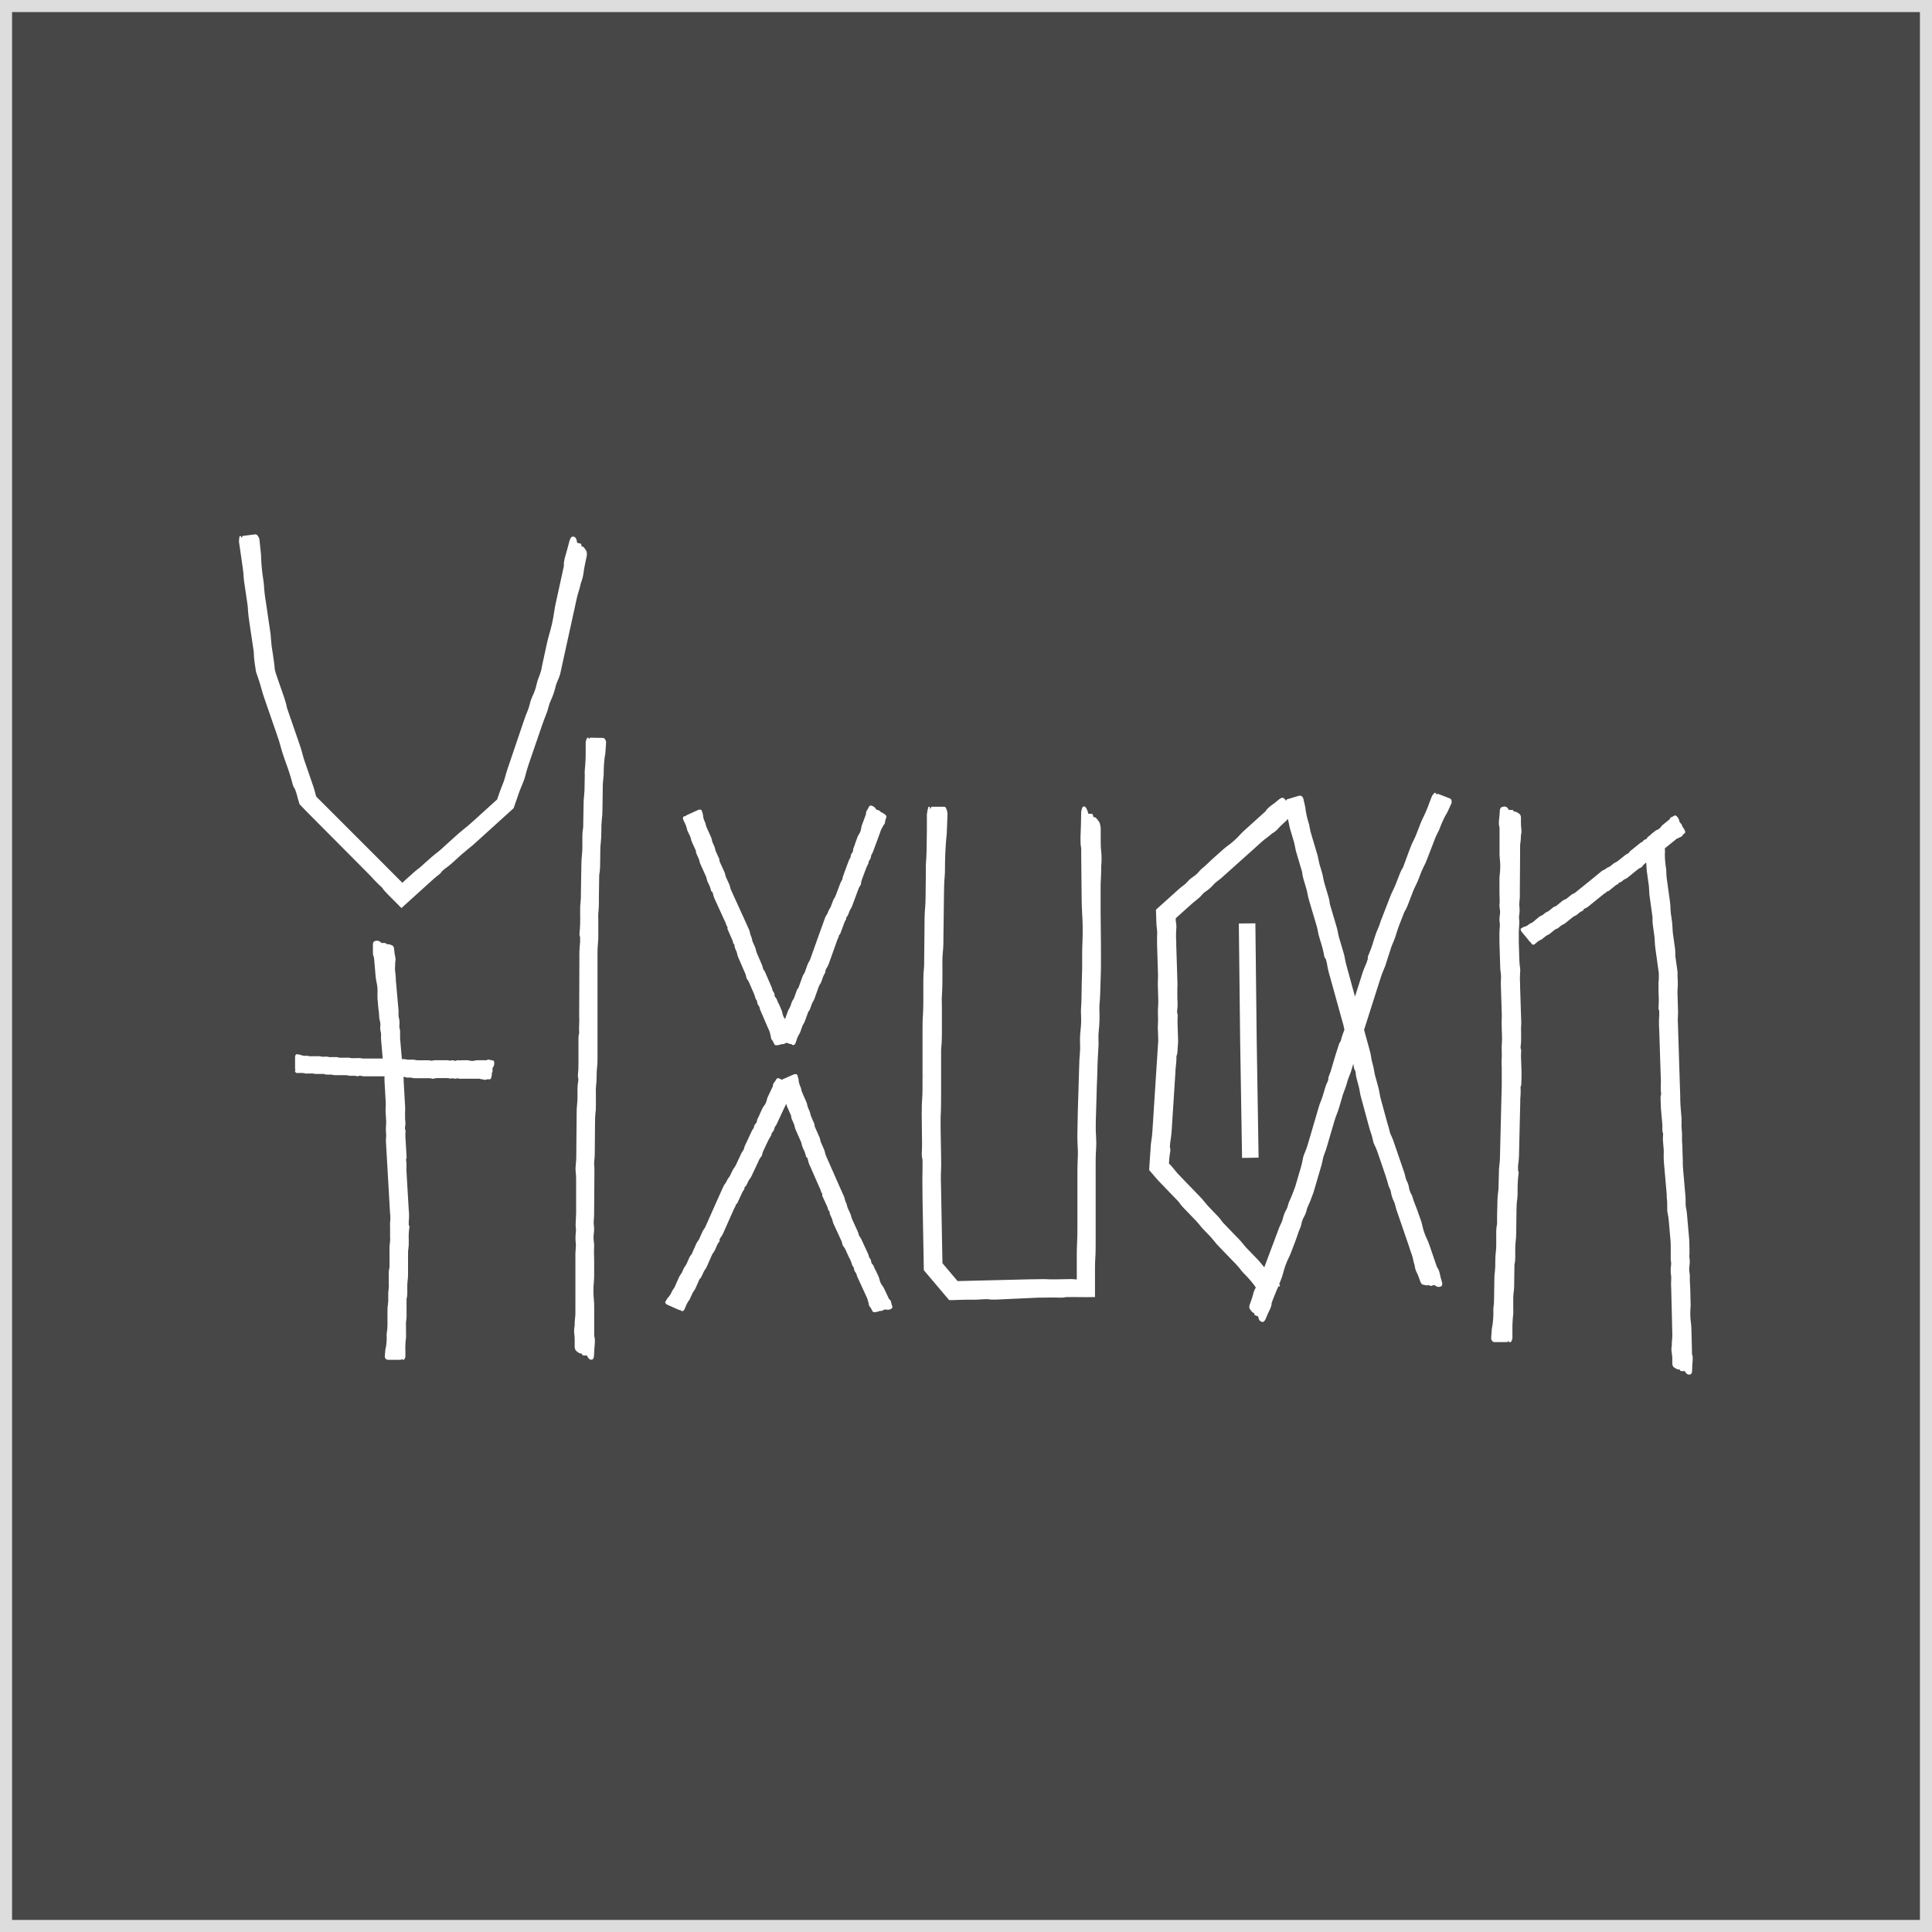 <svg width="160" height="160" viewBox="0 0 160 160" fill="none" xmlns="http://www.w3.org/2000/svg">
<rect x="0" y="0" width="160" height="160" fill="#333333" stroke="none"/>
<rect x="0.5" y="0.5" width="159" height="159" fill="white" fill-opacity="0.1"/>
<path fill-rule="evenodd" clip-rule="evenodd" d="M47.794 44.953L48.075 45.018C48.123 45.018 48.157 45.09 48.153 45.248C48.302 45.225 48.403 45.383 48.502 45.538C48.524 45.572 48.546 45.606 48.568 45.638C48.616 45.806 48.616 45.984 48.568 46.152L48.452 46.704C48.442 46.756 48.431 46.809 48.421 46.863L48.421 46.863L48.421 46.863L48.421 46.863L48.421 46.863L48.421 46.863C48.388 47.033 48.354 47.204 48.338 47.355C48.302 47.677 48.224 47.992 48.105 48.294L48.054 48.51C48.013 48.686 47.963 48.852 47.912 49.017L47.912 49.018C47.848 49.226 47.785 49.435 47.739 49.668C47.691 49.91 47.637 50.152 47.583 50.394L47.583 50.395C47.556 50.516 47.529 50.637 47.502 50.758L47.454 50.977L46.543 55.123L46.382 55.86L46.306 56.069L46.248 56.223C46.207 56.326 46.166 56.429 46.118 56.528C46.063 56.666 46.02 56.809 45.988 56.953C45.897 57.317 45.772 57.672 45.614 58.012C45.533 58.179 45.471 58.355 45.429 58.536C45.38 58.755 45.311 58.968 45.224 59.174C45.114 59.455 45.004 59.739 44.905 60.024L44.494 61.223L43.788 63.279C43.675 63.622 43.582 63.927 43.503 64.252C43.461 64.434 43.401 64.612 43.325 64.784C43.129 65.231 42.956 65.689 42.808 66.154L42.684 66.497L42.54 66.929L39.545 69.643C39.282 69.882 39.021 70.115 38.743 70.328C38.653 70.397 38.564 70.475 38.473 70.555C38.387 70.629 38.3 70.706 38.206 70.78C37.969 70.993 37.733 71.205 37.503 71.421C37.278 71.627 37.038 71.817 36.787 71.99L36.609 72.151C36.554 72.229 36.494 72.302 36.427 72.37C36.083 72.626 35.761 72.92 35.439 73.215C35.386 73.263 35.332 73.312 35.279 73.361L33.247 75.201L32.154 74.104C32.027 73.978 31.911 73.854 31.811 73.741C31.778 73.705 31.748 73.666 31.722 73.624C31.701 73.595 31.683 73.564 31.667 73.532C31.406 73.3 31.156 73.054 30.92 72.795C30.808 72.662 30.669 72.523 30.527 72.38C30.438 72.291 30.348 72.201 30.262 72.11L25.835 67.655L25.379 67.196L24.81 66.606L24.677 66.171L24.608 65.901C24.594 65.842 24.573 65.777 24.55 65.707L24.55 65.707L24.55 65.707C24.534 65.66 24.517 65.61 24.502 65.558L24.427 65.339C24.346 65.237 24.287 65.121 24.252 64.996C24.089 64.373 23.895 63.759 23.669 63.156L23.443 62.501C23.43 62.462 23.417 62.422 23.404 62.381L23.404 62.381L23.404 62.381L23.404 62.381C23.356 62.236 23.308 62.088 23.279 61.96C23.176 61.556 23.052 61.158 22.909 60.767L21.928 57.93C21.815 57.604 21.709 57.282 21.627 56.957C21.572 56.738 21.494 56.503 21.419 56.276L21.394 56.2L21.202 55.638L21.085 54.866C21.042 54.577 21.019 54.285 21.017 53.993L20.698 51.847L20.684 51.755C20.617 51.299 20.549 50.844 20.527 50.395C20.527 50.255 20.502 50.095 20.477 49.93C20.466 49.857 20.454 49.783 20.445 49.709L20.263 48.469C20.255 48.416 20.247 48.362 20.238 48.308C20.215 48.168 20.193 48.028 20.188 47.907C20.162 47.386 20.08 46.84 19.999 46.295C19.973 46.123 19.948 45.95 19.924 45.779L19.859 45.326L19.79 44.874C19.79 44.716 19.807 44.559 19.842 44.405H19.958C19.978 44.441 19.991 44.48 19.996 44.521C20.03 44.521 20.068 44.501 20.078 44.387L21.14 44.25C21.233 44.25 21.325 44.288 21.432 44.511C21.459 44.569 21.477 44.632 21.486 44.696L21.582 45.587C21.613 45.814 21.628 46.043 21.627 46.272C21.655 46.863 21.716 47.452 21.808 48.037L21.813 48.07L21.813 48.07L21.813 48.07L21.813 48.07C21.832 48.209 21.854 48.359 21.86 48.482C21.885 48.932 21.936 49.379 22.014 49.822L22.329 51.971C22.393 52.34 22.436 52.713 22.456 53.088C22.469 53.356 22.514 53.64 22.559 53.922L22.559 53.922L22.559 53.922L22.559 53.922L22.559 53.922L22.559 53.922L22.559 53.922L22.559 53.922L22.559 53.922L22.559 53.922C22.574 54.018 22.59 54.114 22.604 54.209L22.693 54.843L22.734 55.158C22.745 55.238 22.751 55.32 22.751 55.401V55.425L22.775 55.517C22.807 55.662 22.863 55.824 22.919 55.986C22.94 56.047 22.961 56.108 22.98 56.169L23.546 57.8C23.642 58.076 23.717 58.359 23.772 58.646L24.601 61.045C24.627 61.12 24.653 61.194 24.679 61.269L24.679 61.269C24.829 61.701 24.979 62.131 25.081 62.563C25.14 62.785 25.209 63.003 25.29 63.217L25.852 64.852C25.865 64.89 25.879 64.929 25.892 64.968L25.892 64.968L25.892 64.968L25.893 64.969L25.893 64.969C25.956 65.152 26.022 65.339 26.061 65.503L26.178 65.952C26.198 65.983 26.445 66.23 26.62 66.401L31.417 71.198L33.319 73.107L33.74 72.723L33.839 72.634L33.84 72.634C34.129 72.371 34.419 72.108 34.724 71.88C34.844 71.786 34.958 71.686 35.067 71.579L35.114 71.536C35.513 71.177 35.906 70.823 36.324 70.51C36.432 70.425 36.55 70.317 36.666 70.211L36.666 70.211L36.666 70.211L36.666 70.211C36.701 70.179 36.736 70.147 36.77 70.115L37.743 69.235C37.949 69.05 38.164 68.861 38.37 68.7C38.648 68.484 38.911 68.251 39.175 68.015L41.17 66.209L41.259 65.949L41.276 65.9L41.276 65.9C41.37 65.627 41.467 65.344 41.574 65.092C41.693 64.818 41.789 64.535 41.862 64.246C41.917 64.025 41.983 63.808 42.061 63.594L43.431 59.554C43.503 59.338 43.589 59.123 43.675 58.917C43.749 58.745 43.808 58.568 43.853 58.386C43.919 58.094 44.018 57.812 44.148 57.543C44.274 57.271 44.37 56.986 44.435 56.693C44.464 56.548 44.504 56.406 44.555 56.268C44.607 56.138 44.655 56.008 44.703 55.874L44.823 55.5L44.888 55.158L44.967 54.784L45.309 53.215C45.361 52.992 45.415 52.766 45.477 52.557C45.664 51.944 45.803 51.317 45.892 50.682C45.927 50.406 45.985 50.135 46.046 49.856L46.046 49.856L46.06 49.791L46.601 47.324L46.697 46.875C46.692 46.783 46.692 46.69 46.697 46.598C46.726 46.413 46.766 46.23 46.817 46.049C46.93 45.666 47.04 45.278 47.139 44.874C47.187 44.675 47.293 44.473 47.352 44.459C47.567 44.398 47.739 44.47 47.794 44.953ZM22.919 60.562H22.946L22.902 60.504L22.919 60.562ZM104.205 109.033L103.938 108.923C103.89 108.903 103.862 108.851 103.869 108.742C103.727 108.725 103.637 108.592 103.547 108.461L103.547 108.46C103.527 108.43 103.506 108.4 103.485 108.372C103.446 108.252 103.455 108.122 103.509 108.008L103.64 107.642C103.692 107.498 103.736 107.352 103.773 107.203C103.814 106.999 103.892 106.804 104.003 106.628C103.955 106.563 103.909 106.497 103.866 106.429C103.608 106.089 103.326 105.769 103.023 105.469C102.944 105.392 102.871 105.31 102.803 105.223C102.605 104.958 102.386 104.709 102.149 104.479L101.042 103.331C100.846 103.138 100.664 102.93 100.497 102.711C100.323 102.495 100.135 102.29 99.935 102.097C99.679 101.845 99.44 101.576 99.219 101.292C99.112 101.163 98.997 101.039 98.876 100.922L98.003 100.017C97.854 99.862 97.719 99.694 97.602 99.514L96.317 98.181L95.912 97.759L95.71 97.529C95.604 97.409 95.501 97.29 95.405 97.17C95.327 97.072 95.276 97.017 95.213 96.95L95.213 96.95L95.169 96.902L95.196 96.45L95.292 95.031C95.297 94.865 95.313 94.699 95.34 94.534C95.396 94.207 95.432 93.876 95.446 93.544L95.755 88.747L95.922 86.173L95.902 85.536C95.878 85.233 95.878 84.928 95.902 84.624C95.909 84.51 95.909 84.396 95.902 84.282C95.884 83.894 95.889 83.507 95.919 83.12C95.927 82.981 95.927 82.841 95.919 82.702L95.892 81.777C95.881 81.584 95.881 81.391 95.892 81.198C95.905 80.949 95.905 80.699 95.892 80.451L95.823 78.179V77.514C95.842 77.296 95.835 77.076 95.803 76.859C95.781 76.696 95.768 76.531 95.765 76.366L95.731 75.338L97.636 73.624C97.759 73.515 97.893 73.409 98.023 73.313C98.135 73.234 98.236 73.142 98.325 73.038C98.467 72.871 98.634 72.726 98.818 72.607C99.001 72.486 99.164 72.339 99.305 72.171C99.37 72.086 99.445 72.008 99.528 71.939C99.724 71.791 99.897 71.623 100.071 71.455L100.071 71.454C100.176 71.353 100.281 71.251 100.391 71.154L101.272 70.369C101.394 70.258 101.522 70.154 101.655 70.057C102.038 69.783 102.39 69.468 102.704 69.118C102.837 68.969 102.985 68.835 103.134 68.698L103.18 68.656L104.551 67.419L104.801 67.192C104.835 67.133 104.874 67.077 104.918 67.025C105.013 66.925 105.115 66.832 105.223 66.747C105.459 66.576 105.696 66.404 105.929 66.199C106.042 66.103 106.203 66.041 106.251 66.069C106.368 66.137 106.451 66.208 106.482 66.31C106.502 66.303 106.518 66.29 106.53 66.272C106.543 66.254 106.55 66.231 106.549 66.209L107.577 65.9C107.631 65.885 107.689 65.888 107.742 65.907C107.795 65.927 107.84 65.963 107.872 66.01C107.898 66.041 107.917 66.078 107.93 66.116L108.06 66.675C108.098 66.817 108.121 66.963 108.129 67.11C108.185 67.458 108.266 67.802 108.372 68.138C108.406 68.228 108.429 68.321 108.44 68.416C108.483 68.7 108.551 68.98 108.643 69.252L109.037 70.575C109.11 70.798 109.166 71.028 109.205 71.26C109.248 71.493 109.309 71.722 109.39 71.945C109.485 72.241 109.56 72.543 109.612 72.85C109.639 72.991 109.674 73.131 109.719 73.268L110.03 74.313C110.084 74.492 110.117 74.676 110.13 74.861L110.586 76.4C110.692 76.719 110.775 77.045 110.832 77.377C110.857 77.52 110.894 77.661 110.942 77.798L111.25 78.847C111.296 78.983 111.332 79.123 111.357 79.265C111.402 79.549 111.466 79.829 111.549 80.104L112.213 82.532L112.72 80.947C112.836 80.548 112.98 80.157 113.152 79.779C113.171 79.738 113.187 79.69 113.202 79.641L113.202 79.641L113.213 79.606C113.219 79.588 113.225 79.57 113.231 79.553L113.279 79.402C113.265 79.31 113.276 79.216 113.313 79.131C113.494 78.724 113.645 78.305 113.766 77.877L113.913 77.425C113.952 77.3 113.999 77.177 114.053 77.058C114.171 76.796 114.272 76.528 114.355 76.253L115.102 74.327C115.184 74.106 115.279 73.889 115.386 73.679C115.443 73.573 115.493 73.451 115.541 73.334C115.563 73.281 115.584 73.228 115.606 73.179C115.715 72.908 115.822 72.638 115.924 72.363C115.996 72.173 116.088 71.99 116.199 71.819L116.73 70.379C116.844 70.059 116.98 69.748 117.138 69.447C117.208 69.307 117.27 69.163 117.323 69.016L117.638 68.203C117.68 68.086 117.729 67.972 117.785 67.861C118.011 67.417 118.207 66.96 118.371 66.49L118.484 66.195L118.601 65.9C118.662 65.805 118.737 65.72 118.823 65.647L118.937 65.692C118.943 65.72 118.943 65.749 118.937 65.777C118.96 65.785 118.985 65.785 119.008 65.777C119.031 65.769 119.05 65.753 119.063 65.733L120.064 66.12C120.15 66.151 120.215 66.223 120.225 66.397C120.225 66.442 120.217 66.486 120.201 66.528L119.944 67.093C119.884 67.241 119.808 67.383 119.718 67.514C119.535 67.857 119.376 68.212 119.242 68.577C119.208 68.675 119.167 68.77 119.118 68.861C118.968 69.134 118.842 69.42 118.741 69.715L118.2 71.113C118.112 71.357 118.005 71.594 117.881 71.822C117.765 72.056 117.664 72.298 117.58 72.545C117.466 72.863 117.331 73.174 117.175 73.474C117.104 73.612 117.042 73.755 116.99 73.902L116.565 75.009C116.49 75.197 116.398 75.378 116.291 75.55L115.976 76.362C115.866 76.633 115.767 76.904 115.681 77.181C115.583 77.533 115.458 77.877 115.308 78.209C115.244 78.354 115.191 78.503 115.15 78.655L114.787 79.782C114.745 79.934 114.691 80.081 114.626 80.224C114.497 80.509 114.389 80.802 114.3 81.102L112.967 85.285L113.396 86.852C113.474 87.103 113.531 87.361 113.567 87.623C113.577 87.718 113.596 87.812 113.622 87.904C113.718 88.226 113.79 88.554 113.838 88.887C113.859 89.003 113.888 89.117 113.923 89.23L114.136 90.004C114.18 90.165 114.216 90.329 114.242 90.494C114.275 90.708 114.322 90.92 114.382 91.128L114.9 93.023C114.91 93.059 114.92 93.094 114.931 93.13C114.942 93.165 114.953 93.201 114.964 93.236L114.964 93.236C115 93.351 115.036 93.464 115.057 93.575C115.094 93.761 115.157 93.941 115.243 94.109C115.305 94.239 115.359 94.373 115.404 94.51L116.277 97.056C116.323 97.192 116.361 97.331 116.391 97.471C116.414 97.591 116.454 97.706 116.51 97.814C116.6 97.981 116.659 98.163 116.685 98.352C116.715 98.54 116.777 98.721 116.87 98.886C116.918 98.966 116.956 99.051 116.983 99.14C117.035 99.365 117.118 99.567 117.2 99.769L117.2 99.769L117.2 99.77L117.2 99.77L117.2 99.77C117.244 99.876 117.287 99.983 117.326 100.093L117.669 101.059C117.717 101.193 117.756 101.331 117.785 101.47C117.869 101.869 118.001 102.255 118.179 102.622C118.262 102.795 118.333 102.973 118.392 103.156L118.913 104.671L119.009 104.948C119.047 104.993 119.081 105.043 119.108 105.096C119.159 105.206 119.2 105.32 119.228 105.438C119.279 105.69 119.343 105.94 119.42 106.185C119.439 106.235 119.446 106.289 119.443 106.342C119.439 106.395 119.424 106.447 119.399 106.494C119.224 106.603 119.043 106.634 118.786 106.412L118.508 106.497C118.46 106.497 118.409 106.497 118.344 106.412C118.235 106.477 118.1 106.446 117.963 106.414C117.914 106.403 117.865 106.391 117.816 106.384C117.751 106.384 117.672 106.261 117.617 106.113L117.494 105.771C117.448 105.638 117.393 105.509 117.329 105.384C117.233 105.201 117.174 105 117.158 104.794L117.114 104.657C117.079 104.547 117.056 104.44 117.034 104.332L117.034 104.332L117.034 104.332C117.006 104.197 116.978 104.061 116.925 103.92C116.833 103.676 116.772 103.486 116.701 103.261L116.7 103.261L116.692 103.235L116.648 103.101L115.77 100.545C115.667 100.276 115.584 100 115.52 99.719C115.497 99.627 115.463 99.538 115.417 99.455C115.311 99.239 115.237 99.008 115.198 98.77C115.184 98.65 115.148 98.534 115.092 98.427C115.024 98.301 114.974 98.166 114.944 98.026C114.896 97.845 114.845 97.66 114.783 97.478L114.526 96.717L114.077 95.405C114.008 95.202 113.924 95.004 113.827 94.812C113.77 94.705 113.731 94.589 113.711 94.469C113.647 94.164 113.56 93.864 113.45 93.572L113.389 93.362L112.738 90.964C112.675 90.757 112.629 90.547 112.601 90.333C112.579 90.192 112.548 90.052 112.508 89.915C112.463 89.727 112.412 89.538 112.357 89.353C112.307 89.173 112.277 88.988 112.268 88.801L112.23 88.661C112.195 88.612 112.166 88.559 112.145 88.503C112.125 88.37 112.101 88.236 112.072 88.104C112.048 88.186 112.024 88.267 112.001 88.349C111.929 88.627 111.836 88.898 111.723 89.161C111.681 89.256 111.646 89.353 111.617 89.453C111.525 89.802 111.411 90.146 111.274 90.481C111.225 90.602 111.185 90.727 111.154 90.854L110.908 91.69C110.858 91.866 110.798 92.039 110.73 92.208C110.641 92.425 110.564 92.647 110.5 92.873L109.897 94.929C109.841 95.13 109.775 95.328 109.698 95.521C109.618 95.712 109.56 95.91 109.527 96.114C109.499 96.268 109.463 96.42 109.417 96.57L108.783 98.736L108.533 99.404C108.478 99.551 108.415 99.695 108.345 99.836C108.287 99.95 108.243 100.071 108.214 100.195C108.172 100.398 108.097 100.593 107.992 100.771C107.89 100.952 107.818 101.147 107.779 101.35C107.761 101.45 107.733 101.547 107.697 101.642C107.596 101.857 107.524 102.072 107.453 102.288C107.41 102.415 107.368 102.542 107.32 102.67L106.929 103.698C106.875 103.845 106.813 103.989 106.744 104.129C106.545 104.525 106.39 104.941 106.282 105.37C106.23 105.572 106.166 105.772 106.09 105.966L105.944 106.324C105.967 106.374 105.986 106.427 106.001 106.48L105.915 106.562C105.895 106.556 105.876 106.545 105.859 106.532L105.825 106.617C105.828 106.627 105.833 106.637 105.84 106.648L105.794 106.692L105.421 107.608L105.312 107.906C105.312 107.971 105.305 108.037 105.291 108.101C105.258 108.226 105.213 108.347 105.158 108.464C105.034 108.711 104.918 108.965 104.815 109.228C104.76 109.362 104.65 109.479 104.596 109.479C104.393 109.468 104.243 109.376 104.205 109.033ZM111.309 85.135C111.318 85.182 111.328 85.229 111.339 85.275C111.307 85.368 111.273 85.459 111.237 85.549C111.151 85.767 111.082 85.99 111.031 86.218C110.956 86.309 110.901 86.415 110.87 86.53C110.685 87.092 110.51 87.667 110.342 88.243C110.26 88.569 110.153 88.889 110.024 89.199C110.008 89.263 110.002 89.329 110.006 89.394L109.962 89.545C109.868 89.725 109.793 89.913 109.736 90.107C109.681 90.309 109.606 90.563 109.558 90.714L109.542 90.763L109.542 90.763C109.499 90.898 109.455 91.037 109.403 91.156C109.311 91.37 109.234 91.591 109.174 91.817L108.416 94.401L108.348 94.627C108.258 94.956 108.143 95.278 108.005 95.59C107.954 95.71 107.918 95.835 107.896 95.963C107.86 96.195 107.808 96.424 107.741 96.649L107.316 98.095L107.268 98.263L107.049 98.845C106.974 99.041 106.892 99.233 106.806 99.421C106.737 99.559 106.687 99.705 106.655 99.856C106.627 99.977 106.58 100.093 106.515 100.199C106.389 100.425 106.295 100.667 106.237 100.919C106.216 101.019 106.184 101.117 106.141 101.21C106 101.491 105.88 101.782 105.781 102.08L104.753 104.822L104.703 104.952C104.576 104.807 104.452 104.658 104.332 104.506C104.244 104.399 104.15 104.296 104.051 104.198L103.41 103.537C103.289 103.42 103.175 103.296 103.067 103.167C102.848 102.882 102.609 102.614 102.351 102.365L101.248 101.217C101.13 101.036 100.994 100.867 100.843 100.713C100.627 100.494 100.415 100.271 100.203 100.045C100.069 99.904 99.932 99.757 99.819 99.613C99.665 99.416 99.501 99.228 99.325 99.051L97.807 97.478C97.589 97.265 97.386 97.036 97.201 96.793C97.116 96.684 97.026 96.58 96.93 96.481L96.807 96.354L96.831 96.011C96.848 95.781 96.878 95.553 96.92 95.326C96.937 95.23 96.927 95.131 96.889 95.042V94.874C96.891 94.79 96.9 94.706 96.913 94.624C96.986 94.189 97.033 93.751 97.053 93.311L97.338 88.877C97.342 88.654 97.359 88.433 97.389 88.212C97.42 87.967 97.433 87.719 97.427 87.472C97.475 87.364 97.503 87.248 97.509 87.129L97.567 86.249L97.533 85.132C97.509 84.777 97.509 84.421 97.533 84.066C97.524 83.997 97.508 83.929 97.485 83.864V83.696C97.519 83.484 97.532 83.269 97.523 83.055C97.502 82.818 97.502 82.596 97.502 82.37V81.876C97.518 81.629 97.518 81.38 97.502 81.132L97.413 78.285V78.031C97.387 77.673 97.387 77.314 97.413 76.955C97.43 76.819 97.43 76.681 97.413 76.544L97.403 76.477C97.387 76.367 97.369 76.24 97.369 76.181V76.109V76.047L98.016 75.465L98.702 74.851C98.87 74.704 99.041 74.563 99.212 74.43C99.34 74.33 99.456 74.215 99.555 74.087C99.643 73.982 99.747 73.892 99.863 73.82C100.092 73.669 100.3 73.488 100.48 73.282C100.55 73.199 100.628 73.123 100.713 73.056C100.983 72.859 101.239 72.645 101.481 72.415L103.797 70.342L103.917 70.232C104.115 70.058 104.293 69.896 104.501 69.707L104.527 69.684C104.644 69.578 104.767 69.486 104.891 69.394C104.999 69.314 105.107 69.233 105.212 69.142L105.336 69.036C105.544 68.919 105.73 68.766 105.884 68.584C105.992 68.463 106.107 68.349 106.227 68.241L106.532 67.96C106.578 67.908 106.619 67.859 106.651 67.813C106.707 68.029 106.755 68.248 106.796 68.467C106.818 68.583 106.849 68.698 106.888 68.81L107.114 69.574C107.16 69.709 107.195 69.848 107.221 69.989C107.271 70.295 107.346 70.598 107.443 70.893L107.837 72.213C107.85 72.4 107.884 72.585 107.937 72.764C108.016 73.018 108.091 73.275 108.166 73.532C108.214 73.692 108.253 73.854 108.283 74.018C108.32 74.231 108.37 74.44 108.434 74.645L108.975 76.462C109.058 76.712 109.121 76.969 109.163 77.229C109.181 77.346 109.208 77.46 109.246 77.572L109.369 77.99C109.496 78.378 109.596 78.774 109.667 79.176C109.682 79.259 109.722 79.336 109.784 79.395L109.825 79.535C109.849 79.604 109.868 79.674 109.883 79.745C109.94 80.123 110.025 80.496 110.137 80.862L111.165 84.576C111.224 84.759 111.272 84.946 111.309 85.135ZM114.509 76.099H114.53C114.531 76.082 114.531 76.064 114.53 76.047L114.509 76.099ZM109.078 76.249H109.054L109.044 76.215C109.05 76.219 109.055 76.224 109.061 76.23C109.067 76.236 109.073 76.242 109.078 76.249ZM97.807 97.67H97.828L97.855 97.691L97.807 97.67ZM139.23 113.549H139.521C139.689 113.854 139.871 113.878 140.021 113.803C140.076 113.786 140.135 113.642 140.135 113.505C140.138 113.227 140.152 112.96 140.176 112.689C140.186 112.566 140.186 112.442 140.176 112.319C140.165 112.257 140.147 112.196 140.121 112.138V111.829L140.076 110.147C140.076 109.945 140.063 109.743 140.035 109.544C139.975 109.12 139.965 108.691 140.004 108.265C140.013 108.115 140.013 107.964 140.004 107.813L139.98 106.741C139.978 106.61 139.969 106.48 139.96 106.35L139.96 106.349V106.349V106.349V106.349V106.349V106.349V106.349V106.349V106.349V106.349V106.349V106.349V106.349C139.946 106.128 139.931 105.908 139.946 105.682C139.946 105.584 139.935 105.486 139.915 105.39C139.883 105.194 139.883 104.994 139.915 104.798C139.948 104.6 139.948 104.399 139.915 104.201C139.898 104.079 139.898 103.954 139.915 103.831V103.379L139.895 102.67L139.833 101.984L139.71 100.572C139.7 100.423 139.68 100.274 139.651 100.127C139.606 99.933 139.587 99.733 139.597 99.534C139.599 99.334 139.59 99.133 139.569 98.934L139.391 96.878C139.368 96.651 139.359 96.422 139.363 96.193C139.367 96.09 139.361 95.992 139.355 95.895C139.351 95.82 139.346 95.745 139.346 95.669L139.322 94.795C139.306 94.669 139.298 94.542 139.298 94.415C139.31 94.063 139.297 93.712 139.261 93.362C139.251 93.262 139.251 93.161 139.261 93.061C139.271 92.785 139.26 92.509 139.226 92.235C139.175 91.742 139.148 91.245 139.148 90.748L139.1 89.261L138.963 84.912C138.94 84.611 138.94 84.309 138.963 84.007C138.973 83.857 138.973 83.706 138.963 83.555L138.928 82.411C138.918 82.26 138.918 82.109 138.928 81.958C138.956 81.607 138.956 81.254 138.928 80.903V80.492L138.74 79.148C138.753 78.953 138.746 78.756 138.719 78.562L138.562 77.431C138.536 77.283 138.521 77.133 138.517 76.983C138.51 76.656 138.479 76.331 138.425 76.009C138.381 75.761 138.353 75.511 138.342 75.259C138.339 75.009 138.318 74.759 138.277 74.512L138.078 73.076C138.026 72.78 137.998 72.479 137.996 72.178C137.997 72.078 137.988 71.978 137.969 71.88C137.911 71.51 137.88 71.137 137.876 70.763C137.892 70.608 137.892 70.452 137.876 70.297L137.873 70.257L138.568 69.697L138.61 69.663C138.681 69.611 138.75 69.555 138.815 69.495C138.857 69.455 138.908 69.437 138.958 69.418C138.999 69.403 139.04 69.388 139.076 69.362L139.12 69.331C139.161 69.329 139.201 69.317 139.236 69.295C139.271 69.274 139.299 69.243 139.319 69.207C139.345 69.161 139.38 69.121 139.422 69.087C139.439 69.069 139.458 69.053 139.477 69.037C139.493 69.024 139.509 69.01 139.525 68.995C139.545 68.975 139.559 68.95 139.564 68.923C139.57 68.895 139.567 68.866 139.555 68.841C139.493 68.686 139.409 68.542 139.305 68.412C139.308 68.389 139.305 68.365 139.298 68.343C139.291 68.32 139.279 68.3 139.264 68.282L139.086 68.056C139.067 67.867 138.974 67.692 138.829 67.569C138.808 67.55 138.782 67.537 138.754 67.532C138.726 67.527 138.697 67.53 138.671 67.542C138.589 67.598 138.5 67.644 138.407 67.679C138.365 67.698 138.329 67.728 138.301 67.765C138.29 67.79 138.283 67.816 138.281 67.843L138.198 67.912L137.725 68.292C137.667 68.336 137.616 68.389 137.575 68.45C137.489 68.581 137.363 68.681 137.215 68.734C137.165 68.756 137.118 68.784 137.074 68.817C137.029 68.851 136.986 68.887 136.942 68.923L136.942 68.923C136.886 68.969 136.83 69.014 136.773 69.056C136.686 69.15 136.588 69.233 136.482 69.303C136.451 69.317 136.416 69.355 136.416 69.389C136.4 69.422 136.377 69.452 136.348 69.475C136.319 69.498 136.285 69.514 136.249 69.522C136.212 69.53 136.178 69.545 136.149 69.567C136.119 69.589 136.095 69.617 136.077 69.649C136.067 69.67 136.052 69.688 136.034 69.703C136.017 69.717 135.996 69.728 135.974 69.735C135.924 69.756 135.877 69.783 135.834 69.817L135.042 70.455C134.997 70.487 134.959 70.527 134.929 70.575C134.892 70.638 134.834 70.685 134.765 70.708C134.698 70.74 134.636 70.78 134.58 70.828C134.467 70.915 134.356 71.005 134.245 71.094L134.245 71.095L134.244 71.095C134.163 71.161 134.083 71.226 134.001 71.291C133.938 71.344 133.867 71.388 133.792 71.421C133.732 71.445 133.677 71.477 133.627 71.517L133.391 71.705C133.359 71.738 133.322 71.764 133.281 71.784C133.154 71.825 133.037 71.893 132.938 71.983C132.91 72.007 132.878 72.024 132.842 72.034C132.745 72.066 132.657 72.12 132.585 72.192L131.749 72.877L130.529 73.861C130.449 73.936 130.355 73.995 130.252 74.032C130.2 74.052 130.154 74.082 130.115 74.121C130.034 74.182 129.955 74.246 129.876 74.31C129.848 74.333 129.82 74.356 129.793 74.378C129.753 74.418 129.707 74.449 129.655 74.471C129.528 74.513 129.411 74.582 129.313 74.673L128.843 75.053C128.77 75.063 128.701 75.091 128.641 75.135C128.538 75.225 128.429 75.31 128.322 75.392C128.282 75.431 128.236 75.462 128.185 75.485C128.073 75.526 127.971 75.589 127.884 75.67C127.82 75.736 127.745 75.788 127.661 75.824C127.575 75.853 127.495 75.9 127.428 75.961L127.02 76.304C126.942 76.38 126.847 76.438 126.743 76.472C126.707 76.483 126.675 76.503 126.65 76.53C126.55 76.618 126.433 76.687 126.308 76.732C126.248 76.738 126.19 76.758 126.14 76.791C126.128 76.798 126.116 76.805 126.105 76.811L126.082 76.824L126.061 76.836C126.024 76.856 125.987 76.876 125.951 76.9L125.948 76.903L125.945 76.907L125.943 76.91C125.941 76.912 125.94 76.915 125.939 76.917C125.938 76.919 125.937 76.92 125.937 76.922C125.934 76.93 125.933 76.939 125.934 76.948C125.938 77.037 125.973 77.122 126.033 77.188C126.27 77.466 126.496 77.743 126.719 78.024C126.736 78.028 126.753 78.035 126.767 78.045C126.782 78.055 126.795 78.068 126.804 78.082V78.117L126.88 78.209C126.931 78.229 126.986 78.237 127.041 78.233L127.127 78.165C127.154 78.14 127.182 78.117 127.212 78.096C127.337 77.975 127.483 77.878 127.644 77.812C127.685 77.792 127.722 77.765 127.754 77.733L127.99 77.544C128.029 77.507 128.074 77.477 128.124 77.455C128.236 77.415 128.338 77.352 128.425 77.27L128.83 76.945C128.904 76.936 128.974 76.906 129.032 76.859C129.107 76.794 129.186 76.729 129.268 76.671C129.317 76.63 129.371 76.597 129.429 76.571C129.507 76.542 129.579 76.499 129.642 76.445L130.197 75.996C130.271 75.926 130.358 75.872 130.454 75.838C130.497 75.823 130.537 75.8 130.57 75.769C130.597 75.751 130.623 75.73 130.649 75.708C130.662 75.698 130.674 75.688 130.687 75.678L130.701 75.667C130.813 75.558 130.946 75.474 131.091 75.416C131.132 75.406 131.132 75.362 131.132 75.321L131.174 75.286C131.193 75.267 131.217 75.252 131.242 75.242C131.379 75.19 131.505 75.112 131.612 75.012L132.74 74.101C132.791 74.049 132.85 74.005 132.914 73.97C132.973 73.952 133.008 73.912 133.043 73.872C133.061 73.851 133.078 73.83 133.099 73.813C133.121 73.819 133.144 73.82 133.166 73.815C133.188 73.81 133.209 73.8 133.226 73.785L133.713 73.395C133.798 73.312 133.899 73.248 134.011 73.206C134.038 73.203 134.038 73.158 134.038 73.134L134.079 73.1C134.153 73.091 134.223 73.061 134.282 73.014C134.333 72.966 134.391 72.922 134.449 72.878L134.449 72.877C134.493 72.843 134.542 72.816 134.593 72.795C134.67 72.767 134.741 72.726 134.802 72.672L135.525 72.086L135.591 72.034C135.677 71.952 135.78 71.889 135.892 71.849C135.936 71.835 135.973 71.804 135.995 71.764C136.037 71.693 136.092 71.63 136.156 71.579L136.335 71.428C136.349 71.596 136.359 71.763 136.365 71.932C136.369 72.058 136.383 72.184 136.406 72.308L136.519 73.138C136.546 73.286 136.562 73.436 136.567 73.587C136.574 73.912 136.605 74.236 136.66 74.556L136.859 75.989C136.843 76.184 136.85 76.381 136.879 76.575C136.92 76.851 136.958 77.129 136.992 77.407C137.02 77.581 137.036 77.756 137.04 77.932C137.047 78.161 137.067 78.39 137.102 78.617L137.376 80.588V80.618V80.961C137.377 81.087 137.369 81.213 137.352 81.338C137.345 81.463 137.345 81.589 137.352 81.715V82.174C137.381 82.602 137.381 83.031 137.352 83.459C137.346 83.548 137.366 83.636 137.41 83.713V83.867V84.093C137.381 84.493 137.381 84.895 137.41 85.296L137.54 89.34C137.552 89.54 137.552 89.742 137.54 89.943C137.531 90.171 137.541 90.401 137.571 90.628C137.527 90.736 137.511 90.854 137.523 90.971C137.527 91.067 137.529 91.164 137.531 91.261C137.536 91.455 137.54 91.649 137.554 91.841L137.63 92.704C137.669 93.025 137.682 93.348 137.671 93.671C137.684 93.733 137.703 93.794 137.729 93.853V94.007C137.706 94.199 137.706 94.393 137.729 94.586C137.75 94.789 137.767 94.991 137.78 95.192C137.789 95.342 137.789 95.492 137.78 95.641C137.774 95.87 137.782 96.099 137.804 96.327L138.03 98.903V99.133C138.07 99.456 138.083 99.781 138.072 100.106C138.068 100.232 138.079 100.357 138.106 100.48C138.157 100.698 138.19 100.921 138.205 101.145L138.332 102.591C138.363 102.868 138.363 103.149 138.363 103.427V104.027C138.351 104.174 138.358 104.323 138.383 104.469C138.405 104.59 138.405 104.714 138.383 104.835C138.349 105.082 138.349 105.332 138.383 105.579C138.402 105.676 138.409 105.775 138.404 105.874C138.382 106.174 138.382 106.475 138.404 106.775L138.473 109.592V109.739C138.483 109.868 138.484 109.988 138.484 110.113C138.485 110.226 138.485 110.344 138.493 110.479C138.503 110.64 138.488 110.787 138.474 110.933L138.474 110.933C138.463 111.045 138.452 111.157 138.452 111.274V111.421C138.409 111.634 138.409 111.853 138.452 112.066C138.475 112.21 138.489 112.355 138.493 112.501V112.878C138.484 113.002 138.523 113.125 138.603 113.22C138.625 113.234 138.647 113.249 138.669 113.263C138.806 113.352 138.953 113.447 139.1 113.409C139.134 113.512 139.178 113.549 139.23 113.549ZM137.465 80.44H137.441L137.438 80.399C137.448 80.412 137.457 80.426 137.465 80.44ZM125.245 67.076H124.954C124.807 66.764 124.611 66.737 124.327 66.86C124.275 66.874 124.207 67.018 124.207 67.155C124.197 67.432 124.169 67.7 124.138 67.963C124.128 68.088 124.128 68.213 124.138 68.337C124.147 68.399 124.164 68.46 124.186 68.519V68.823V70.503C124.181 70.704 124.188 70.905 124.207 71.106C124.258 71.529 124.258 71.957 124.207 72.38C124.179 72.524 124.179 72.682 124.179 72.833V73.902C124.179 74.018 124.184 74.136 124.188 74.254V74.254C124.196 74.491 124.205 74.729 124.179 74.957C124.177 75.055 124.185 75.153 124.203 75.249C124.238 75.445 124.238 75.645 124.203 75.841C124.171 76.038 124.171 76.238 124.203 76.434C124.219 76.557 124.219 76.682 124.203 76.805C124.186 76.955 124.176 77.106 124.176 77.257V77.963L124.197 78.665L124.241 80.077C124.245 80.227 124.257 80.377 124.279 80.526C124.311 80.722 124.318 80.921 124.299 81.119C124.289 81.319 124.289 81.519 124.299 81.718L124.364 83.775C124.379 84.003 124.379 84.232 124.364 84.46C124.354 84.634 124.354 84.809 124.364 84.984L124.388 85.824C124.397 85.949 124.397 86.075 124.388 86.201C124.359 86.55 124.352 86.902 124.368 87.253C124.375 87.352 124.375 87.451 124.368 87.551C124.344 87.826 124.344 88.102 124.368 88.377V89.12V89.86L124.33 91.348L124.224 95.689C124.226 95.99 124.205 96.29 124.162 96.587C124.143 96.737 124.133 96.888 124.135 97.039L124.104 98.18C124.107 98.332 124.099 98.483 124.08 98.633C124.03 98.981 124.006 99.333 124.008 99.685C123.981 100.243 123.981 100.802 123.981 101.361C123.939 101.551 123.916 101.745 123.912 101.94V103.081C123.914 103.232 123.907 103.383 123.892 103.533C123.848 103.856 123.829 104.181 123.833 104.506C123.84 104.758 123.83 105.01 123.803 105.26C123.767 105.508 123.751 105.757 123.755 106.007L123.734 107.453C123.739 107.753 123.72 108.052 123.676 108.348C123.667 108.448 123.667 108.549 123.676 108.649C123.679 109.023 123.653 109.397 123.597 109.766C123.562 109.917 123.54 110.071 123.532 110.226L123.491 110.822C123.49 110.865 123.498 110.909 123.515 110.949C123.583 111.103 123.669 111.147 123.761 111.147H124.834C124.865 111.065 124.902 111.065 124.937 111.065C124.936 111.094 124.942 111.122 124.954 111.147H125.129C125.186 111.054 125.228 110.952 125.252 110.846V110.541V110.236C125.242 109.76 125.265 109.283 125.321 108.81C125.331 108.685 125.331 108.559 125.321 108.433V107.601C125.318 107.451 125.325 107.301 125.341 107.152C125.386 106.829 125.406 106.504 125.399 106.179L125.42 104.736C125.463 104.546 125.486 104.352 125.488 104.157V103.317C125.491 103.142 125.502 102.967 125.523 102.793C125.551 102.566 125.564 102.337 125.564 102.108L125.591 100.127C125.59 99.851 125.609 99.575 125.65 99.301C125.667 99.176 125.677 99.05 125.68 98.924V98.468C125.678 98.04 125.706 97.612 125.763 97.187C125.775 97.1 125.759 97.011 125.718 96.933V96.779V96.553C125.776 96.156 125.805 95.755 125.804 95.353L125.9 91.324C125.895 91.121 125.903 90.919 125.924 90.717C125.941 90.489 125.941 90.26 125.924 90.032C125.971 89.924 125.994 89.807 125.989 89.689C126.006 89.398 126.006 89.11 126.006 88.822L125.978 87.955C125.953 87.633 125.953 87.31 125.978 86.989C125.969 86.925 125.953 86.864 125.931 86.804V86.653C125.964 86.462 125.978 86.268 125.972 86.074V85.464C125.961 85.316 125.961 85.167 125.972 85.018C125.988 84.79 125.988 84.561 125.972 84.333L125.889 81.749V81.52C125.864 81.195 125.864 80.868 125.889 80.543C125.905 80.42 125.905 80.296 125.889 80.173C125.851 79.946 125.829 79.717 125.824 79.488L125.78 78.041V77.205C125.781 77.111 125.788 77.016 125.795 76.923C125.803 76.817 125.811 76.711 125.811 76.606C125.829 76.459 125.829 76.31 125.811 76.164C125.79 76.042 125.79 75.918 125.811 75.797C125.852 75.551 125.858 75.301 125.828 75.053C125.816 74.957 125.816 74.859 125.828 74.762C125.864 74.463 125.877 74.162 125.865 73.861L125.886 71.047V70.9L125.886 70.842L125.886 70.8L125.887 70.718L125.887 70.662V70.661C125.889 70.505 125.891 70.349 125.886 70.16C125.882 70.01 125.901 69.873 125.919 69.736L125.919 69.736C125.935 69.614 125.951 69.493 125.951 69.365V69.218C126.003 69.008 126.014 68.79 125.982 68.577C125.965 68.431 125.957 68.285 125.958 68.138V67.765C125.965 67.704 125.96 67.642 125.943 67.583C125.926 67.524 125.897 67.469 125.859 67.422C125.842 67.411 125.826 67.399 125.809 67.387L125.808 67.387C125.675 67.292 125.521 67.183 125.372 67.216C125.338 67.114 125.293 67.076 125.245 67.076ZM125.42 100.247H125.44V100.291C125.435 100.285 125.431 100.278 125.428 100.27C125.424 100.263 125.422 100.255 125.42 100.247ZM31.87 78.093H31.582C31.515 78.001 31.417 77.937 31.306 77.914C31.195 77.891 31.079 77.911 30.982 77.969C30.931 77.987 30.883 78.103 30.883 78.209V78.847C30.88 78.945 30.889 79.042 30.91 79.138C30.923 79.187 30.943 79.234 30.968 79.278L30.992 79.515L31.105 80.827C31.118 80.985 31.141 81.142 31.174 81.297C31.254 81.623 31.283 81.959 31.26 82.294V82.637L31.332 83.473C31.373 83.746 31.4 84.022 31.41 84.299C31.414 84.376 31.429 84.452 31.455 84.525C31.501 84.676 31.515 84.834 31.496 84.991C31.477 85.146 31.488 85.303 31.53 85.454C31.557 85.547 31.566 85.644 31.558 85.741C31.551 85.856 31.551 85.97 31.558 86.084L31.695 87.664H30.204C30.089 87.676 29.972 87.664 29.862 87.63C29.806 87.621 29.749 87.621 29.694 87.63H29.269C29.213 87.64 29.156 87.64 29.101 87.63C28.973 87.593 28.839 87.581 28.707 87.595H28.083C28.016 87.561 27.942 87.543 27.867 87.544H27.446C27.39 87.555 27.333 87.555 27.278 87.544C27.16 87.511 27.037 87.498 26.915 87.506C26.822 87.522 26.727 87.522 26.634 87.506C26.544 87.476 26.45 87.464 26.356 87.472H25.818C25.703 87.486 25.586 87.474 25.475 87.438C25.438 87.431 25.4 87.431 25.362 87.438C25.222 87.446 25.081 87.429 24.948 87.386C24.896 87.354 24.837 87.335 24.776 87.332L24.553 87.304C24.54 87.301 24.509 87.328 24.509 87.328C24.458 87.393 24.433 87.475 24.437 87.558V88.551C24.448 88.564 24.456 88.579 24.462 88.595C24.467 88.611 24.469 88.627 24.468 88.644C24.458 88.623 24.437 88.644 24.437 88.644V88.754C24.466 88.798 24.504 88.836 24.55 88.863H24.78C24.958 88.844 25.138 88.858 25.311 88.904C25.357 88.911 25.405 88.911 25.451 88.904H25.76C25.815 88.894 25.872 88.894 25.928 88.904C26.045 88.94 26.169 88.951 26.291 88.939H26.826C26.893 88.974 26.968 88.993 27.045 88.993H27.357C27.421 88.991 27.486 88.998 27.549 89.014C27.631 89.035 27.717 89.044 27.802 89.041H28.539C28.643 89.032 28.748 89.044 28.847 89.076C28.892 89.087 28.938 89.092 28.984 89.093H29.156C29.314 89.079 29.474 89.093 29.628 89.134C29.67 89.151 29.701 89.117 29.724 89.089H29.783C29.81 89.084 29.838 89.084 29.865 89.089C30.009 89.132 30.16 89.147 30.311 89.134H31.808C31.82 89.132 31.832 89.13 31.844 89.129C31.837 89.277 31.838 89.425 31.846 89.572L31.938 91.186C31.952 91.363 31.952 91.541 31.938 91.718C31.928 91.855 31.928 91.992 31.938 92.129L31.976 92.787C31.983 92.885 31.983 92.983 31.976 93.081C31.95 93.356 31.95 93.633 31.976 93.907C31.983 93.985 31.983 94.063 31.976 94.14C31.952 94.357 31.952 94.575 31.976 94.791L32.109 97.118L32.305 100.521C32.337 100.755 32.337 100.993 32.305 101.227C32.295 101.341 32.295 101.455 32.305 101.569V102.467C32.315 102.581 32.315 102.696 32.305 102.81C32.263 103.084 32.247 103.362 32.257 103.639V104.955C32.215 105.102 32.194 105.255 32.195 105.407V106.302C32.207 106.416 32.207 106.531 32.195 106.645C32.158 106.897 32.143 107.153 32.151 107.409C32.163 107.606 32.156 107.805 32.13 108.002C32.099 108.195 32.085 108.391 32.089 108.587V109.718C32.091 109.96 32.069 110.201 32.024 110.438C32.015 110.517 32.015 110.596 32.024 110.674C32.031 110.968 32.01 111.262 31.962 111.552C31.928 111.663 31.907 111.778 31.901 111.894L31.866 112.364C31.868 112.398 31.877 112.432 31.894 112.463C31.916 112.51 31.952 112.548 31.997 112.575C32.041 112.602 32.092 112.615 32.144 112.614H33.216C33.223 112.593 33.237 112.576 33.255 112.564C33.273 112.552 33.294 112.547 33.316 112.549C33.316 112.571 33.323 112.592 33.336 112.61H33.456C33.508 112.539 33.548 112.459 33.573 112.374V112.131V111.894C33.557 111.52 33.574 111.145 33.624 110.774C33.633 110.675 33.633 110.575 33.624 110.476V109.821C33.614 109.707 33.614 109.592 33.624 109.478C33.665 109.226 33.68 108.97 33.669 108.714V107.58C33.709 107.43 33.73 107.276 33.73 107.121V106.463C33.731 106.324 33.74 106.186 33.758 106.048C33.783 105.872 33.794 105.695 33.792 105.517V103.958C33.784 103.74 33.797 103.522 33.83 103.307C33.846 103.209 33.852 103.111 33.85 103.012V102.652C33.836 102.316 33.854 101.978 33.902 101.645C33.907 101.61 33.905 101.574 33.896 101.54C33.887 101.506 33.871 101.474 33.85 101.446V101.326C33.847 101.267 33.847 101.207 33.85 101.148C33.886 100.835 33.886 100.519 33.85 100.206L33.665 97.039C33.654 96.881 33.654 96.722 33.665 96.563C33.669 96.386 33.656 96.209 33.624 96.035C33.663 95.954 33.679 95.864 33.669 95.775L33.59 94.404C33.564 94.151 33.564 93.896 33.59 93.643C33.579 93.594 33.562 93.547 33.538 93.503V93.383C33.571 93.232 33.582 93.078 33.573 92.924C33.545 92.763 33.545 92.605 33.545 92.444C33.539 92.33 33.539 92.216 33.545 92.101C33.561 91.925 33.561 91.747 33.545 91.57L33.429 89.538V89.356C33.423 89.309 33.418 89.262 33.413 89.215L33.418 89.211L33.423 89.206C33.435 89.196 33.448 89.185 33.46 89.185H33.521C33.588 89.221 33.662 89.24 33.737 89.24C33.812 89.235 33.888 89.235 33.963 89.24C34.019 89.24 34.074 89.247 34.128 89.261C34.209 89.284 34.294 89.295 34.378 89.292H35.337H35.423C35.545 89.28 35.669 89.293 35.786 89.329C35.831 89.343 35.879 89.343 35.923 89.329C36.003 89.299 36.088 89.284 36.174 89.285H36.712C36.746 89.285 36.784 89.284 36.822 89.284C36.898 89.283 36.975 89.282 37.023 89.285C37.056 89.286 37.089 89.291 37.122 89.296L37.122 89.296C37.163 89.302 37.205 89.309 37.246 89.309C37.299 89.328 37.358 89.328 37.411 89.309C37.432 89.299 37.456 89.293 37.479 89.293C37.503 89.293 37.526 89.299 37.548 89.309C37.636 89.341 37.733 89.341 37.822 89.309C37.858 89.299 37.896 89.299 37.931 89.309C38.043 89.341 38.159 89.35 38.274 89.336H39.323H39.378C39.469 89.341 39.56 89.341 39.652 89.336C39.709 89.331 39.762 89.346 39.814 89.362C39.858 89.375 39.901 89.388 39.947 89.388H40.001C40.037 89.41 40.077 89.424 40.118 89.428C40.16 89.432 40.202 89.426 40.241 89.412C40.294 89.392 40.35 89.383 40.406 89.384H40.543C40.571 89.384 40.598 89.376 40.62 89.359C40.642 89.342 40.659 89.318 40.666 89.292C40.717 89.145 40.742 88.991 40.738 88.836C40.755 88.822 40.768 88.804 40.777 88.784C40.786 88.763 40.79 88.741 40.789 88.719V88.452C40.85 88.379 40.893 88.293 40.915 88.201C40.938 88.109 40.939 88.013 40.92 87.921C40.914 87.894 40.9 87.87 40.88 87.852C40.861 87.833 40.837 87.82 40.81 87.815C40.708 87.807 40.607 87.788 40.508 87.76C40.463 87.75 40.416 87.75 40.371 87.76C40.357 87.762 40.345 87.773 40.333 87.785C40.323 87.795 40.313 87.804 40.303 87.804H40.19H39.566C39.491 87.802 39.416 87.81 39.343 87.828C39.189 87.875 39.025 87.875 38.87 87.828C38.816 87.814 38.759 87.806 38.703 87.804H38.305C38.174 87.82 38.042 87.82 37.911 87.804C37.874 87.803 37.837 87.811 37.805 87.828C37.77 87.844 37.733 87.852 37.695 87.852C37.657 87.852 37.62 87.844 37.585 87.828C37.514 87.799 37.434 87.799 37.363 87.828C37.318 87.844 37.27 87.844 37.226 87.828C37.172 87.814 37.117 87.806 37.061 87.804H36.009C35.953 87.802 35.898 87.81 35.845 87.828C35.773 87.85 35.697 87.85 35.625 87.828C35.551 87.811 35.475 87.804 35.399 87.808H34.635C34.55 87.811 34.464 87.801 34.381 87.78C34.318 87.764 34.252 87.755 34.186 87.756H33.878C33.83 87.763 33.782 87.763 33.734 87.756C33.607 87.719 33.475 87.704 33.343 87.712C33.323 87.713 33.302 87.711 33.282 87.708L33.189 86.643L33.134 85.988V85.515C33.142 85.4 33.129 85.284 33.096 85.172C33.067 85.079 33.06 84.981 33.076 84.885C33.097 84.69 33.085 84.493 33.038 84.302C33.016 84.228 33.004 84.15 33.004 84.073C33.017 83.835 33.008 83.596 32.977 83.36L32.781 81.153V81.036C32.776 80.978 32.772 80.923 32.768 80.868L32.768 80.868C32.759 80.739 32.75 80.614 32.726 80.457C32.703 80.309 32.711 80.175 32.719 80.039C32.722 79.97 32.726 79.901 32.726 79.83V79.714C32.771 79.547 32.771 79.373 32.726 79.207C32.697 79.094 32.678 78.98 32.668 78.864L32.634 78.573C32.617 78.442 32.572 78.343 32.51 78.316C32.359 78.224 32.183 78.18 32.007 78.192C31.969 78.117 31.921 78.093 31.87 78.093ZM33.693 104.088H33.717V104.122C33.707 104.112 33.699 104.101 33.693 104.088ZM28.47 89.014V88.993C28.469 89 28.469 89.007 28.47 89.014ZM48.311 112.254H48.602C48.76 112.614 48.942 112.648 49.075 112.573C49.13 112.573 49.195 112.388 49.195 112.23C49.206 111.908 49.226 111.6 49.257 111.291C49.269 111.146 49.269 111.001 49.257 110.856C49.248 110.785 49.232 110.715 49.209 110.647V108.341C49.214 108.106 49.205 107.872 49.182 107.638C49.132 107.146 49.132 106.65 49.182 106.158C49.198 105.984 49.206 105.809 49.206 105.634V104.393C49.206 104.257 49.202 104.122 49.198 103.986C49.19 103.713 49.183 103.441 49.206 103.166C49.206 103.052 49.197 102.937 49.178 102.824C49.146 102.596 49.146 102.366 49.178 102.138C49.211 101.911 49.211 101.68 49.178 101.453C49.161 101.31 49.161 101.165 49.178 101.021C49.195 100.848 49.203 100.674 49.202 100.5L49.226 97.218V96.693C49.199 96.466 49.199 96.236 49.226 96.008C49.257 95.802 49.257 95.559 49.257 95.323V95.323L49.278 92.924C49.281 92.657 49.288 92.396 49.315 92.136C49.349 91.944 49.349 91.731 49.349 91.526V91.526V90.553C49.341 90.405 49.341 90.258 49.349 90.111C49.395 89.706 49.417 89.298 49.415 88.891C49.413 88.776 49.42 88.662 49.435 88.548C49.474 88.23 49.49 87.909 49.483 87.588V84.127V79.073C49.475 78.723 49.49 78.373 49.528 78.024C49.545 77.849 49.552 77.673 49.548 77.497V76.167C49.538 75.991 49.538 75.815 49.548 75.639C49.592 75.233 49.608 74.824 49.596 74.416C49.596 74.09 49.603 73.764 49.61 73.439V73.439V73.439V73.439V73.439V73.439V73.439L49.61 73.438C49.617 73.114 49.624 72.79 49.624 72.466C49.667 72.24 49.691 72.011 49.696 71.781L49.716 70.455C49.714 70.28 49.721 70.105 49.74 69.93C49.785 69.555 49.806 69.177 49.802 68.8C49.796 68.508 49.807 68.216 49.836 67.926C49.873 67.637 49.892 67.346 49.891 67.055L49.918 65.376C49.912 65.033 49.932 64.689 49.977 64.348C49.992 64.235 49.999 64.12 49.997 64.005C49.996 63.57 50.024 63.135 50.079 62.703C50.118 62.529 50.141 62.351 50.148 62.172L50.193 61.487C50.194 61.437 50.186 61.387 50.169 61.34C50.1 61.158 50.014 61.11 49.922 61.11L48.849 61.093C48.818 61.189 48.784 61.189 48.746 61.189C48.755 61.157 48.755 61.124 48.746 61.093H48.627C48.571 61.201 48.53 61.317 48.503 61.435V61.778V62.121C48.511 62.675 48.486 63.228 48.428 63.779C48.419 63.925 48.419 64.072 48.428 64.218L48.411 65.188C48.413 65.363 48.405 65.538 48.387 65.712C48.342 66.087 48.321 66.465 48.325 66.843L48.297 68.522C48.254 68.748 48.231 68.977 48.229 69.207V70.184L48.226 70.278C48.221 70.452 48.215 70.632 48.195 70.794C48.165 71.055 48.149 71.316 48.147 71.579L48.109 73.885C48.118 74.205 48.104 74.526 48.068 74.844C48.047 74.978 48.047 75.136 48.047 75.28V75.814C48.06 76.309 48.042 76.805 47.992 77.298C47.981 77.4 47.998 77.503 48.041 77.596V77.774C48.046 77.862 48.046 77.95 48.041 78.038C47.992 78.5 47.972 78.965 47.982 79.429L47.965 84.114C47.978 84.342 47.978 84.571 47.965 84.799C47.948 85.059 47.948 85.32 47.965 85.58C47.922 85.702 47.902 85.831 47.907 85.961V87.976C47.912 88.351 47.895 88.726 47.855 89.1C47.86 89.172 47.873 89.243 47.893 89.312V89.49C47.849 89.716 47.826 89.946 47.825 90.176V90.882C47.824 91.055 47.815 91.229 47.797 91.402C47.768 91.662 47.754 91.923 47.756 92.184L47.729 95.189V95.456C47.735 95.834 47.716 96.212 47.674 96.587C47.657 96.732 47.657 96.878 47.674 97.022C47.704 97.281 47.716 97.54 47.712 97.8V99.483V100.459C47.71 100.561 47.704 100.665 47.698 100.769L47.698 100.769L47.698 100.77V100.77V100.77V100.77V100.77C47.691 100.894 47.684 101.02 47.684 101.145C47.664 101.317 47.664 101.49 47.684 101.662C47.707 101.804 47.707 101.949 47.684 102.09C47.65 102.377 47.65 102.667 47.684 102.954C47.698 103.068 47.698 103.183 47.684 103.297C47.652 103.646 47.641 103.998 47.653 104.349V107.81C47.653 107.906 47.652 107.997 47.651 108.088C47.649 108.271 47.646 108.454 47.653 108.673C47.659 108.85 47.641 109.012 47.623 109.174C47.607 109.313 47.592 109.452 47.592 109.598V109.77C47.539 110.015 47.53 110.268 47.564 110.517C47.592 110.685 47.592 110.856 47.592 111.027V111.463C47.58 111.601 47.616 111.739 47.694 111.853L47.717 111.872L47.742 111.892C47.878 112.006 48.031 112.133 48.184 112.093C48.215 112.21 48.26 112.254 48.311 112.254ZM48.297 73.672H48.273L48.277 73.621C48.285 73.638 48.292 73.655 48.297 73.672ZM72.566 67.038L72.836 67.141C72.86 67.15 72.88 67.164 72.897 67.183C72.914 67.201 72.926 67.223 72.932 67.247C73.09 67.305 73.234 67.394 73.357 67.508C73.382 67.531 73.399 67.561 73.406 67.594C73.414 67.627 73.411 67.661 73.398 67.693L73.344 67.861C73.319 67.926 73.304 67.994 73.299 68.063C73.297 68.115 73.285 68.167 73.262 68.214C73.239 68.262 73.206 68.303 73.165 68.337L73.141 68.402C73.07 68.511 73.007 68.626 72.953 68.745C72.937 68.803 72.915 68.861 72.894 68.921L72.894 68.921L72.894 68.921C72.874 68.974 72.854 69.029 72.836 69.087L72.812 69.153L72.35 70.397C72.311 70.534 72.251 70.665 72.172 70.784C72.15 70.825 72.137 70.871 72.134 70.917C72.125 71.036 72.079 71.148 72.004 71.24C71.962 71.283 71.937 71.34 71.935 71.4C71.934 71.471 71.913 71.54 71.874 71.599C71.826 71.681 71.785 71.765 71.75 71.853C71.719 71.927 71.692 72.001 71.665 72.075L71.665 72.075C71.647 72.124 71.629 72.174 71.61 72.223L71.373 72.86C71.335 72.96 71.312 73.065 71.305 73.172C71.302 73.231 71.281 73.288 71.246 73.337C71.156 73.462 71.088 73.603 71.044 73.751L71.007 73.851L70.585 74.992C70.552 75.093 70.505 75.189 70.445 75.276C70.405 75.335 70.373 75.398 70.349 75.465C70.31 75.554 70.275 75.643 70.246 75.732C70.216 75.822 70.164 75.903 70.095 75.968L70.071 76.037C70.071 76.047 70.073 76.059 70.076 76.072C70.08 76.096 70.085 76.12 70.071 76.129C69.986 76.257 69.92 76.397 69.876 76.544L69.595 77.308C69.587 77.335 69.574 77.36 69.555 77.382C69.537 77.403 69.514 77.42 69.489 77.432C69.475 77.537 69.441 77.64 69.389 77.733C69.345 77.817 69.31 77.905 69.286 77.997L68.649 79.782C68.591 79.947 68.511 80.104 68.412 80.248C68.393 80.279 68.379 80.312 68.371 80.348L68.344 80.413C68.356 80.432 68.363 80.455 68.363 80.478C68.363 80.501 68.356 80.524 68.344 80.543C68.234 80.713 68.151 80.899 68.097 81.095C68.082 81.13 68.07 81.166 68.057 81.203C68.046 81.234 68.034 81.266 68.022 81.297C68.002 81.352 67.975 81.405 67.943 81.455C67.869 81.559 67.812 81.675 67.775 81.797L67.463 82.674C67.429 82.776 67.382 82.873 67.323 82.962C67.28 83.033 67.244 83.108 67.217 83.185C67.169 83.308 67.124 83.432 67.083 83.559C67.052 83.647 67.001 83.728 66.936 83.795L66.706 84.436C66.662 84.583 66.596 84.723 66.511 84.85C66.472 84.911 66.443 84.977 66.425 85.046L66.291 85.416C66.276 85.473 66.253 85.527 66.223 85.577C66.101 85.768 66.009 85.976 65.949 86.194L65.901 86.327L65.853 86.461C65.807 86.504 65.752 86.537 65.692 86.557L65.579 86.516C65.576 86.51 65.574 86.502 65.574 86.495C65.574 86.488 65.576 86.481 65.579 86.475C65.562 86.466 65.544 86.462 65.525 86.462C65.507 86.462 65.489 86.466 65.472 86.475L65.148 86.358L64.904 86.458C64.882 86.47 64.858 86.477 64.833 86.477C64.809 86.477 64.784 86.47 64.763 86.458C64.609 86.526 64.442 86.562 64.273 86.564C64.24 86.565 64.207 86.556 64.179 86.537C64.151 86.519 64.13 86.492 64.119 86.461L64.043 86.303C64.015 86.239 63.978 86.179 63.934 86.125C63.899 86.086 63.873 86.041 63.857 85.991C63.842 85.942 63.836 85.889 63.841 85.837L63.817 85.776C63.795 85.652 63.764 85.529 63.725 85.409C63.69 85.344 63.663 85.277 63.635 85.209L63.635 85.209C63.618 85.169 63.602 85.13 63.584 85.09L63.557 85.029L63.036 83.819C62.968 83.692 62.921 83.556 62.895 83.415C62.883 83.37 62.861 83.329 62.83 83.295C62.757 83.203 62.713 83.09 62.704 82.973C62.705 82.913 62.683 82.855 62.642 82.812C62.594 82.759 62.562 82.693 62.549 82.623C62.528 82.532 62.499 82.443 62.464 82.356C62.424 82.245 62.376 82.141 62.327 82.034L62.327 82.034L62.309 81.996L62.042 81.372C62.002 81.274 61.946 81.183 61.878 81.102C61.841 81.057 61.817 81.002 61.809 80.944C61.785 80.793 61.738 80.646 61.669 80.509L61.624 80.409L61.144 79.299C61.1 79.203 61.069 79.102 61.052 78.998C61.038 78.928 61.017 78.861 60.99 78.795C60.956 78.706 60.918 78.617 60.877 78.535C60.842 78.448 60.825 78.355 60.826 78.261L60.798 78.196C60.794 78.192 60.789 78.188 60.783 78.184L60.772 78.176C60.749 78.161 60.726 78.145 60.726 78.131C60.703 77.981 60.654 77.836 60.583 77.702C60.48 77.452 60.37 77.205 60.257 76.959C60.246 76.933 60.24 76.905 60.24 76.876C60.24 76.848 60.246 76.82 60.257 76.794C60.194 76.71 60.148 76.615 60.12 76.513C60.094 76.422 60.057 76.335 60.01 76.253L59.229 74.539C59.142 74.373 59.08 74.194 59.047 74.008C59.036 73.974 59.022 73.941 59.006 73.909L58.979 73.844C58.938 73.844 58.89 73.806 58.883 73.755C58.845 73.558 58.777 73.368 58.681 73.193C58.65 73.128 58.619 73.062 58.592 72.997C58.567 72.944 58.549 72.887 58.537 72.829C58.519 72.701 58.477 72.576 58.413 72.463L58.029 71.616C57.982 71.521 57.947 71.42 57.927 71.315C57.91 71.234 57.884 71.156 57.848 71.082C57.8 70.962 57.745 70.842 57.687 70.722C57.648 70.637 57.628 70.545 57.629 70.451L57.348 69.835C57.276 69.699 57.226 69.554 57.2 69.403C57.186 69.333 57.16 69.266 57.125 69.204L56.964 68.861C56.934 68.812 56.913 68.757 56.902 68.7C56.856 68.48 56.777 68.267 56.669 68.07L56.611 67.939L56.553 67.809C56.556 67.747 56.572 67.686 56.601 67.631L56.71 67.583C56.717 67.585 56.724 67.587 56.73 67.591C56.736 67.596 56.741 67.601 56.745 67.607L56.752 67.603C56.78 67.588 56.807 67.573 56.82 67.532L57.797 67.086C57.837 67.064 57.881 67.051 57.926 67.048C57.972 67.044 58.017 67.05 58.06 67.066C58.082 67.074 58.099 67.09 58.108 67.11L58.194 67.377C58.22 67.448 58.232 67.522 58.228 67.597C58.256 67.772 58.311 67.942 58.389 68.1C58.413 68.141 58.428 68.187 58.434 68.234C58.457 68.374 58.504 68.51 58.571 68.635L58.852 69.252C58.906 69.36 58.943 69.475 58.962 69.595C58.985 69.715 59.027 69.831 59.088 69.937C59.16 70.073 59.211 70.218 59.239 70.369C59.253 70.439 59.277 70.506 59.311 70.568L59.336 70.625L59.357 70.674L59.357 70.675L59.358 70.675C59.414 70.807 59.472 70.941 59.534 71.054C59.57 71.141 59.589 71.234 59.589 71.329L59.914 72.045C59.994 72.19 60.05 72.347 60.079 72.511C60.094 72.58 60.12 72.647 60.154 72.71L60.377 73.2C60.41 73.262 60.434 73.329 60.449 73.398C60.472 73.54 60.518 73.677 60.586 73.803L61.429 75.656C61.496 75.806 61.565 75.955 61.633 76.103L61.633 76.103L61.633 76.103L61.633 76.103L61.633 76.103C61.759 76.377 61.885 76.65 62.005 76.928C62.065 77.043 62.105 77.169 62.121 77.298C62.127 77.345 62.14 77.391 62.159 77.435C62.231 77.584 62.281 77.744 62.306 77.908C62.321 77.966 62.341 78.022 62.368 78.076L62.525 78.418C62.557 78.495 62.581 78.574 62.597 78.655C62.617 78.76 62.649 78.862 62.693 78.96L63.077 79.847C63.117 79.933 63.146 80.023 63.166 80.115C63.179 80.208 63.218 80.296 63.279 80.368C63.322 80.425 63.356 80.487 63.382 80.553L63.906 81.766C63.934 81.833 63.954 81.902 63.968 81.972C63.976 82.031 64.001 82.085 64.04 82.13C64.103 82.201 64.138 82.292 64.139 82.387C64.147 82.482 64.186 82.571 64.252 82.64C64.287 82.672 64.313 82.712 64.328 82.757C64.382 82.914 64.451 83.065 64.534 83.209L64.729 83.668C64.756 83.733 64.777 83.801 64.79 83.871C64.82 84.062 64.896 84.244 65.012 84.399L65.222 83.816C65.256 83.702 65.308 83.594 65.376 83.497C65.439 83.39 65.486 83.274 65.517 83.154C65.558 83.006 65.624 82.866 65.712 82.74C65.75 82.679 65.778 82.613 65.798 82.544C65.855 82.389 65.912 82.228 65.966 82.075L65.98 82.037C66.012 81.949 66.062 81.869 66.127 81.801L66.394 81.057C66.44 80.896 66.51 80.744 66.603 80.605C66.642 80.544 66.671 80.479 66.689 80.409L66.87 79.902C66.892 79.835 66.922 79.77 66.96 79.71C67.04 79.592 67.101 79.461 67.141 79.323L67.826 77.397L68.303 76.078C68.341 75.955 68.399 75.84 68.474 75.735C68.504 75.699 68.528 75.657 68.543 75.612C68.593 75.453 68.667 75.303 68.762 75.166C68.793 75.115 68.818 75.06 68.834 75.002L68.971 74.632C68.999 74.554 69.036 74.479 69.081 74.409C69.141 74.32 69.19 74.223 69.225 74.121L69.567 73.213C69.597 73.123 69.638 73.037 69.687 72.956C69.74 72.884 69.774 72.799 69.783 72.71C69.791 72.639 69.81 72.569 69.838 72.504L70.297 71.257C70.325 71.191 70.358 71.128 70.397 71.068C70.431 71.02 70.451 70.963 70.451 70.904C70.456 70.808 70.493 70.717 70.558 70.647C70.62 70.573 70.653 70.479 70.654 70.383C70.653 70.336 70.661 70.289 70.678 70.246C70.747 70.094 70.803 69.937 70.846 69.776L71.02 69.307C71.046 69.241 71.078 69.178 71.116 69.118C71.232 68.951 71.304 68.758 71.325 68.556C71.338 68.461 71.363 68.368 71.401 68.279L71.675 67.539L71.723 67.405C71.716 67.372 71.716 67.338 71.723 67.305C71.732 67.248 71.751 67.192 71.781 67.141C71.855 67.033 71.918 66.918 71.969 66.798C71.985 66.77 72.008 66.746 72.037 66.73C72.066 66.715 72.098 66.707 72.13 66.709C72.224 66.727 72.311 66.765 72.387 66.822C72.463 66.879 72.524 66.953 72.566 67.038ZM67.648 81.856H67.624C67.623 81.865 67.623 81.874 67.624 81.883L67.648 81.856ZM73.296 108.437L73.032 108.553C73.01 108.566 72.985 108.573 72.96 108.573C72.934 108.573 72.91 108.566 72.888 108.553C72.735 108.625 72.57 108.665 72.401 108.67C72.368 108.671 72.334 108.662 72.306 108.643C72.278 108.625 72.256 108.598 72.244 108.567L72.161 108.409C72.132 108.345 72.094 108.285 72.048 108.231C72.012 108.193 71.985 108.148 71.967 108.098C71.949 108.048 71.942 107.996 71.945 107.943L71.918 107.878C71.892 107.754 71.858 107.631 71.815 107.512C71.775 107.437 71.741 107.358 71.706 107.28C71.694 107.251 71.681 107.222 71.668 107.193L71.637 107.128L71.079 105.911C71.006 105.787 70.955 105.652 70.928 105.51C70.915 105.464 70.891 105.422 70.859 105.387C70.782 105.295 70.734 105.181 70.722 105.062C70.718 105.002 70.694 104.945 70.653 104.9C70.605 104.849 70.572 104.785 70.558 104.715C70.53 104.623 70.499 104.534 70.465 104.445C70.431 104.356 70.355 104.205 70.297 104.102L70.013 103.475C69.967 103.377 69.908 103.286 69.838 103.204C69.8 103.159 69.774 103.105 69.763 103.047C69.737 102.892 69.685 102.744 69.608 102.608L69.564 102.509L69.05 101.395C69.002 101.298 68.967 101.196 68.947 101.09C68.933 101.02 68.911 100.952 68.882 100.888C68.844 100.799 68.806 100.713 68.762 100.627C68.722 100.541 68.701 100.448 68.7 100.353L68.669 100.285C68.666 100.282 68.663 100.28 68.66 100.277C68.654 100.273 68.647 100.268 68.641 100.264C68.62 100.25 68.6 100.237 68.597 100.223C68.568 100.072 68.516 99.926 68.443 99.791C68.327 99.541 68.214 99.294 68.101 99.041C68.089 99.014 68.083 98.986 68.083 98.957C68.083 98.928 68.089 98.899 68.101 98.873C68.037 98.787 67.99 98.689 67.963 98.585C67.939 98.492 67.903 98.403 67.854 98.321L67.086 96.57C66.999 96.4 66.938 96.217 66.908 96.029C66.901 95.994 66.888 95.96 66.87 95.929L66.84 95.861C66.798 95.844 66.754 95.823 66.747 95.772C66.711 95.571 66.644 95.376 66.548 95.196C66.536 95.165 66.522 95.135 66.509 95.105L66.509 95.105L66.508 95.105C66.492 95.068 66.476 95.033 66.463 94.997C66.437 94.943 66.419 94.885 66.408 94.826C66.389 94.694 66.347 94.567 66.284 94.449L65.907 93.589C65.861 93.491 65.827 93.387 65.808 93.28C65.792 93.199 65.767 93.119 65.733 93.044L65.733 93.043L65.733 93.043L65.733 93.043L65.733 93.043C65.681 92.92 65.63 92.797 65.572 92.681C65.534 92.593 65.516 92.498 65.517 92.403L65.243 91.776C65.183 91.66 65.139 91.537 65.111 91.41C65.088 91.461 65.064 91.512 65.04 91.562C65.02 91.602 65.001 91.642 64.982 91.683L64.951 91.745L64.389 92.951C64.339 93.085 64.268 93.209 64.18 93.321C64.153 93.36 64.137 93.405 64.132 93.452C64.113 93.57 64.056 93.679 63.971 93.763C63.928 93.804 63.9 93.859 63.893 93.918C63.885 93.989 63.858 94.057 63.814 94.113C63.761 94.191 63.713 94.272 63.67 94.356C63.639 94.415 63.61 94.476 63.582 94.535C63.555 94.593 63.529 94.648 63.502 94.699L63.211 95.319C63.164 95.415 63.133 95.518 63.118 95.624C63.107 95.682 63.081 95.737 63.043 95.782C62.943 95.9 62.864 96.035 62.81 96.179L62.765 96.279L62.244 97.382C62.204 97.48 62.148 97.572 62.08 97.653C62.036 97.709 61.998 97.77 61.967 97.834C61.926 97.92 61.885 98.006 61.847 98.095C61.807 98.181 61.748 98.257 61.675 98.318L61.645 98.383V98.479C61.548 98.597 61.471 98.73 61.415 98.873C61.298 99.119 61.185 99.366 61.072 99.616C61.05 99.669 61.009 99.711 60.956 99.733C60.932 99.836 60.892 99.934 60.836 100.024C60.783 100.104 60.742 100.19 60.713 100.281L59.942 102.018C59.873 102.195 59.778 102.36 59.661 102.508C59.642 102.539 59.627 102.571 59.613 102.604L59.585 102.67C59.585 102.684 59.589 102.7 59.592 102.715C59.599 102.745 59.606 102.776 59.585 102.803C59.46 102.962 59.362 103.141 59.294 103.331C59.279 103.363 59.264 103.397 59.249 103.43C59.243 103.444 59.237 103.458 59.231 103.472C59.222 103.492 59.214 103.511 59.205 103.53C59.181 103.583 59.151 103.634 59.116 103.68C59.032 103.783 58.966 103.899 58.92 104.023L58.543 104.876C58.502 104.975 58.448 105.069 58.382 105.154C58.332 105.22 58.291 105.293 58.259 105.37C58.215 105.461 58.173 105.551 58.134 105.635L58.098 105.713C58.06 105.8 58.003 105.877 57.93 105.939L57.656 106.562C57.602 106.707 57.525 106.842 57.43 106.963C57.387 107.021 57.352 107.084 57.327 107.152L57.166 107.494C57.147 107.55 57.121 107.604 57.087 107.652C56.952 107.833 56.845 108.033 56.768 108.245L56.71 108.375L56.648 108.509C56.6 108.548 56.544 108.576 56.484 108.591L56.374 108.543C56.371 108.536 56.369 108.528 56.369 108.521C56.369 108.519 56.369 108.518 56.369 108.516C56.37 108.515 56.37 108.514 56.37 108.513C56.37 108.51 56.371 108.508 56.371 108.506C56.372 108.503 56.373 108.501 56.374 108.498C56.358 108.491 56.34 108.487 56.321 108.487C56.303 108.487 56.285 108.491 56.268 108.498L55.288 108.063C55.245 108.048 55.205 108.024 55.172 107.992C55.139 107.96 55.113 107.921 55.096 107.878C55.088 107.857 55.088 107.834 55.096 107.813L55.243 107.57C55.277 107.502 55.325 107.442 55.384 107.395C55.496 107.256 55.587 107.101 55.655 106.936C55.669 106.89 55.694 106.848 55.727 106.812C55.817 106.702 55.888 106.577 55.936 106.442L56.213 105.819C56.257 105.709 56.317 105.606 56.391 105.514C56.462 105.417 56.518 105.309 56.556 105.195C56.61 105.051 56.686 104.915 56.782 104.794C56.824 104.736 56.859 104.673 56.885 104.606C56.96 104.441 57.032 104.28 57.104 104.112C57.143 104.028 57.199 103.952 57.269 103.889L57.591 103.163C57.648 103.006 57.73 102.859 57.834 102.728C57.876 102.67 57.909 102.607 57.934 102.539L58.156 102.046C58.179 101.978 58.212 101.914 58.256 101.857C58.347 101.746 58.418 101.619 58.468 101.484L59.301 99.609C59.381 99.433 59.46 99.255 59.538 99.079L59.538 99.078C59.649 98.827 59.76 98.575 59.876 98.328C59.924 98.203 59.992 98.087 60.079 97.985C60.11 97.95 60.136 97.909 60.154 97.865C60.219 97.71 60.306 97.566 60.414 97.437C60.449 97.388 60.476 97.335 60.497 97.279L60.665 96.937C60.7 96.86 60.743 96.788 60.795 96.721C60.86 96.636 60.915 96.544 60.959 96.447L61.37 95.566C61.409 95.478 61.457 95.396 61.514 95.319C61.574 95.246 61.614 95.159 61.631 95.066C61.644 94.995 61.667 94.927 61.7 94.863L62.265 93.654C62.296 93.591 62.334 93.531 62.378 93.476C62.415 93.429 62.439 93.374 62.447 93.314C62.459 93.219 62.504 93.131 62.573 93.064C62.642 92.997 62.684 92.907 62.69 92.811C62.693 92.763 62.706 92.716 62.727 92.674C62.807 92.536 62.875 92.391 62.93 92.242L63.142 91.786C63.174 91.722 63.212 91.661 63.255 91.605C63.385 91.447 63.473 91.26 63.512 91.06C63.532 90.966 63.565 90.875 63.608 90.789L63.951 90.073L64.013 89.943C64.006 89.911 64.006 89.878 64.013 89.847C64.027 89.789 64.052 89.735 64.085 89.686C64.165 89.586 64.238 89.479 64.3 89.367C64.317 89.339 64.343 89.316 64.373 89.303C64.403 89.289 64.436 89.285 64.468 89.291C64.56 89.313 64.646 89.356 64.717 89.418L64.727 89.427L64.729 89.422L65.712 88.99C65.753 88.969 65.798 88.957 65.844 88.954C65.89 88.951 65.936 88.958 65.98 88.973C66 88.982 66.017 88.998 66.027 89.017L66.11 89.288C66.135 89.36 66.145 89.435 66.141 89.511C66.167 89.688 66.22 89.86 66.298 90.022C66.321 90.064 66.336 90.111 66.343 90.159C66.364 90.301 66.408 90.438 66.473 90.566L66.747 91.19C66.803 91.297 66.841 91.413 66.857 91.533C66.881 91.652 66.922 91.768 66.98 91.875C67.052 92.013 67.101 92.161 67.127 92.314C67.14 92.385 67.164 92.453 67.199 92.516L67.227 92.582L67.227 92.582C67.287 92.728 67.35 92.879 67.415 93.01C67.451 93.098 67.47 93.192 67.47 93.287L67.789 94.014C67.868 94.163 67.922 94.324 67.95 94.49C67.964 94.561 67.989 94.629 68.025 94.692L68.241 95.189C68.273 95.254 68.296 95.323 68.31 95.395C68.335 95.536 68.38 95.673 68.443 95.802L69.273 97.687C69.341 97.84 69.407 97.993 69.474 98.147L69.475 98.148C69.596 98.426 69.717 98.703 69.845 98.979C69.908 99.094 69.952 99.219 69.975 99.349C69.981 99.397 69.995 99.443 70.016 99.486C70.093 99.635 70.147 99.794 70.177 99.959C70.191 100.018 70.214 100.075 70.246 100.127L70.41 100.487C70.444 100.563 70.471 100.642 70.489 100.723C70.511 100.829 70.547 100.931 70.595 101.028L71.003 101.916C71.044 102.003 71.078 102.093 71.102 102.186C71.117 102.28 71.157 102.368 71.219 102.44C71.263 102.497 71.3 102.559 71.329 102.625L71.891 103.838C71.919 103.904 71.941 103.973 71.956 104.044C71.966 104.102 71.992 104.157 72.031 104.201C72.097 104.271 72.136 104.362 72.141 104.458C72.151 104.555 72.193 104.645 72.261 104.715C72.297 104.745 72.324 104.784 72.34 104.828C72.399 104.985 72.471 105.136 72.555 105.281L72.768 105.74C72.796 105.806 72.817 105.875 72.833 105.946C72.872 106.146 72.959 106.334 73.087 106.494C73.144 106.57 73.193 106.653 73.231 106.741L73.573 107.464L73.635 107.594C73.664 107.61 73.69 107.629 73.714 107.652C73.749 107.701 73.775 107.755 73.793 107.813C73.815 107.941 73.85 108.066 73.895 108.187C73.906 108.218 73.906 108.251 73.898 108.283C73.889 108.315 73.872 108.343 73.847 108.365C73.768 108.42 73.676 108.455 73.58 108.467C73.484 108.48 73.387 108.469 73.296 108.437ZM58.759 104.061H58.78L58.759 104.092C58.758 104.081 58.758 104.071 58.759 104.061ZM90.135 67.394H90.423C90.474 67.394 90.519 67.473 90.556 67.682C90.703 67.61 90.855 67.825 90.992 68.017C91.012 68.044 91.031 68.071 91.05 68.097C91.132 68.316 91.168 68.549 91.156 68.782V69.553V69.554C91.156 69.859 91.156 70.187 91.194 70.458C91.239 70.897 91.239 71.339 91.194 71.777V72.086C91.194 72.33 91.182 72.562 91.17 72.794C91.155 73.092 91.139 73.391 91.149 73.72V75.245V75.55L91.177 78.453V79.902C91.177 80.21 91.167 80.517 91.157 80.825C91.151 81 91.146 81.176 91.142 81.352C91.138 81.476 91.135 81.601 91.131 81.726V81.726C91.117 82.223 91.102 82.722 91.053 83.209C91.043 83.41 91.043 83.611 91.053 83.812C91.069 84.321 91.051 84.831 90.998 85.337C90.967 85.588 90.958 85.842 90.971 86.094C90.984 86.398 90.978 86.703 90.95 87.006C90.926 87.41 90.902 87.825 90.889 88.236C90.889 88.648 90.871 89.062 90.853 89.472V89.472L90.853 89.475C90.846 89.634 90.84 89.792 90.834 89.949L90.748 92.924C90.734 93.381 90.745 93.838 90.779 94.294C90.794 94.549 90.794 94.804 90.779 95.059C90.735 95.617 90.736 96.192 90.737 96.77C90.738 96.867 90.738 96.963 90.738 97.06V97.529V102.831C90.738 103.3 90.738 103.759 90.707 104.201C90.689 104.447 90.687 104.718 90.684 104.984L90.683 105.12V107.251V107.416C90.194 107.429 89.742 107.425 89.308 107.42H89.308C89.097 107.418 88.89 107.416 88.685 107.416H88.312C88.188 107.442 88.061 107.459 87.935 107.467C87.504 107.446 87.064 107.453 86.62 107.46C86.398 107.464 86.174 107.467 85.951 107.467L82.462 107.628C82.233 107.64 82.003 107.627 81.777 107.59C81.58 107.59 81.389 107.602 81.197 107.614C80.942 107.63 80.684 107.647 80.406 107.635H80.406C80.005 107.635 79.721 107.635 78.861 107.669H78.604L76.507 105.192L76.4 99.284C76.4 99.004 76.397 98.724 76.393 98.447V98.447C76.387 97.897 76.38 97.353 76.4 96.82V96.354V96.042C76.353 95.871 76.333 95.695 76.339 95.518C76.371 94.945 76.36 94.36 76.349 93.772V93.772C76.344 93.477 76.339 93.181 76.339 92.886C76.339 92.782 76.337 92.678 76.335 92.574L76.335 92.574C76.331 92.365 76.327 92.155 76.339 91.947C76.339 91.687 76.339 91.409 76.359 91.176C76.401 90.658 76.401 90.125 76.4 89.58V89.58L76.4 89.463V85.385V85.385C76.4 84.912 76.4 84.453 76.438 83.994C76.459 83.653 76.462 83.281 76.465 82.92V82.92L76.466 82.914V81.201C76.467 80.8 76.488 80.4 76.531 80.001L76.561 77.037V77.037C76.561 76.352 76.561 75.691 76.626 75.036C76.644 74.834 76.647 74.602 76.65 74.37C76.651 74.283 76.652 74.196 76.654 74.111L76.674 72.398V71.623C76.737 70.9 76.744 70.154 76.751 69.408V69.408C76.754 69.168 76.756 68.929 76.76 68.69V68.066V67.439C76.784 67.228 76.827 67.019 76.887 66.815H77.004C77.017 66.869 77.024 66.924 77.024 66.98C77.058 66.98 77.096 66.963 77.123 66.812H78.199C78.292 66.812 78.374 66.898 78.443 67.213C78.46 67.299 78.468 67.386 78.467 67.473L78.419 68.7C78.419 68.951 78.395 69.176 78.371 69.398C78.363 69.479 78.354 69.561 78.347 69.642C78.292 70.389 78.261 71.15 78.258 71.938C78.258 72.144 78.258 72.374 78.237 72.555C78.185 73.089 78.18 73.644 78.174 74.199V74.199L78.172 74.395L78.134 77.366V77.367C78.134 77.884 78.134 78.394 78.079 78.902C78.04 79.27 78.043 79.646 78.047 80.023V80.023C78.048 80.164 78.049 80.306 78.049 80.447C78.049 81.132 78.049 81.794 78.004 82.448C77.988 82.633 77.993 82.846 77.999 83.058C78.001 83.164 78.004 83.271 78.004 83.374V85.731C78.003 86.128 77.981 86.525 77.939 86.92V90.368C77.939 91.094 77.939 91.824 77.898 92.533V93.462L77.939 95.813C77.939 95.917 77.941 96.024 77.943 96.13L77.943 96.131C77.947 96.344 77.95 96.556 77.939 96.741C77.905 97.348 77.918 97.968 77.939 98.595L78.049 104.612L79.303 106.093H79.365L85.204 105.949C85.395 105.949 85.585 105.945 85.776 105.941H85.776C86.157 105.932 86.538 105.924 86.917 105.949H87.534L88.593 105.928C88.764 105.928 88.935 105.928 89.148 105.959H89.175V105.586V104.074V104.074C89.175 103.711 89.175 103.334 89.196 102.995C89.223 102.532 89.227 102.073 89.227 101.604V97.365C89.227 96.95 89.227 96.519 89.247 96.128C89.273 95.723 89.273 95.316 89.247 94.911C89.227 94.624 89.223 94.294 89.223 93.986C89.235 92.695 89.277 91.405 89.319 90.115L89.319 90.113C89.34 89.47 89.36 88.828 89.377 88.185C89.377 87.898 89.401 87.606 89.424 87.327L89.424 87.326L89.429 87.263C89.451 87.01 89.458 86.756 89.449 86.502C89.43 86.096 89.444 85.689 89.49 85.286C89.536 84.882 89.548 84.475 89.528 84.069C89.516 83.869 89.516 83.669 89.528 83.469C89.565 83.006 89.569 82.552 89.573 82.097C89.575 81.832 89.578 81.567 89.587 81.3L89.621 80.2V79.104V79.103C89.621 78.795 89.621 78.477 89.638 78.182C89.68 77.309 89.672 76.435 89.614 75.564C89.587 75.156 89.58 74.745 89.576 74.327L89.542 70.879V70.252C89.517 70.13 89.5 70.007 89.49 69.882C89.49 69.799 89.488 69.713 89.486 69.626V69.626C89.481 69.451 89.477 69.274 89.49 69.118C89.514 68.57 89.532 68.025 89.535 67.456C89.523 67.247 89.562 67.037 89.648 66.846C89.785 66.706 89.97 66.761 90.135 67.394ZM76.5 89.127H76.524C76.524 89.1 76.524 89.069 76.503 89.038L76.5 89.127ZM102.704 86.19L102.862 95.895L104.232 95.871L104.075 86.17L103.965 76.465L102.594 76.479L102.704 86.19Z" fill="white"/>
<rect x="0.5" y="0.5" width="159" height="159" stroke="#DDDDDD"/>
</svg>
